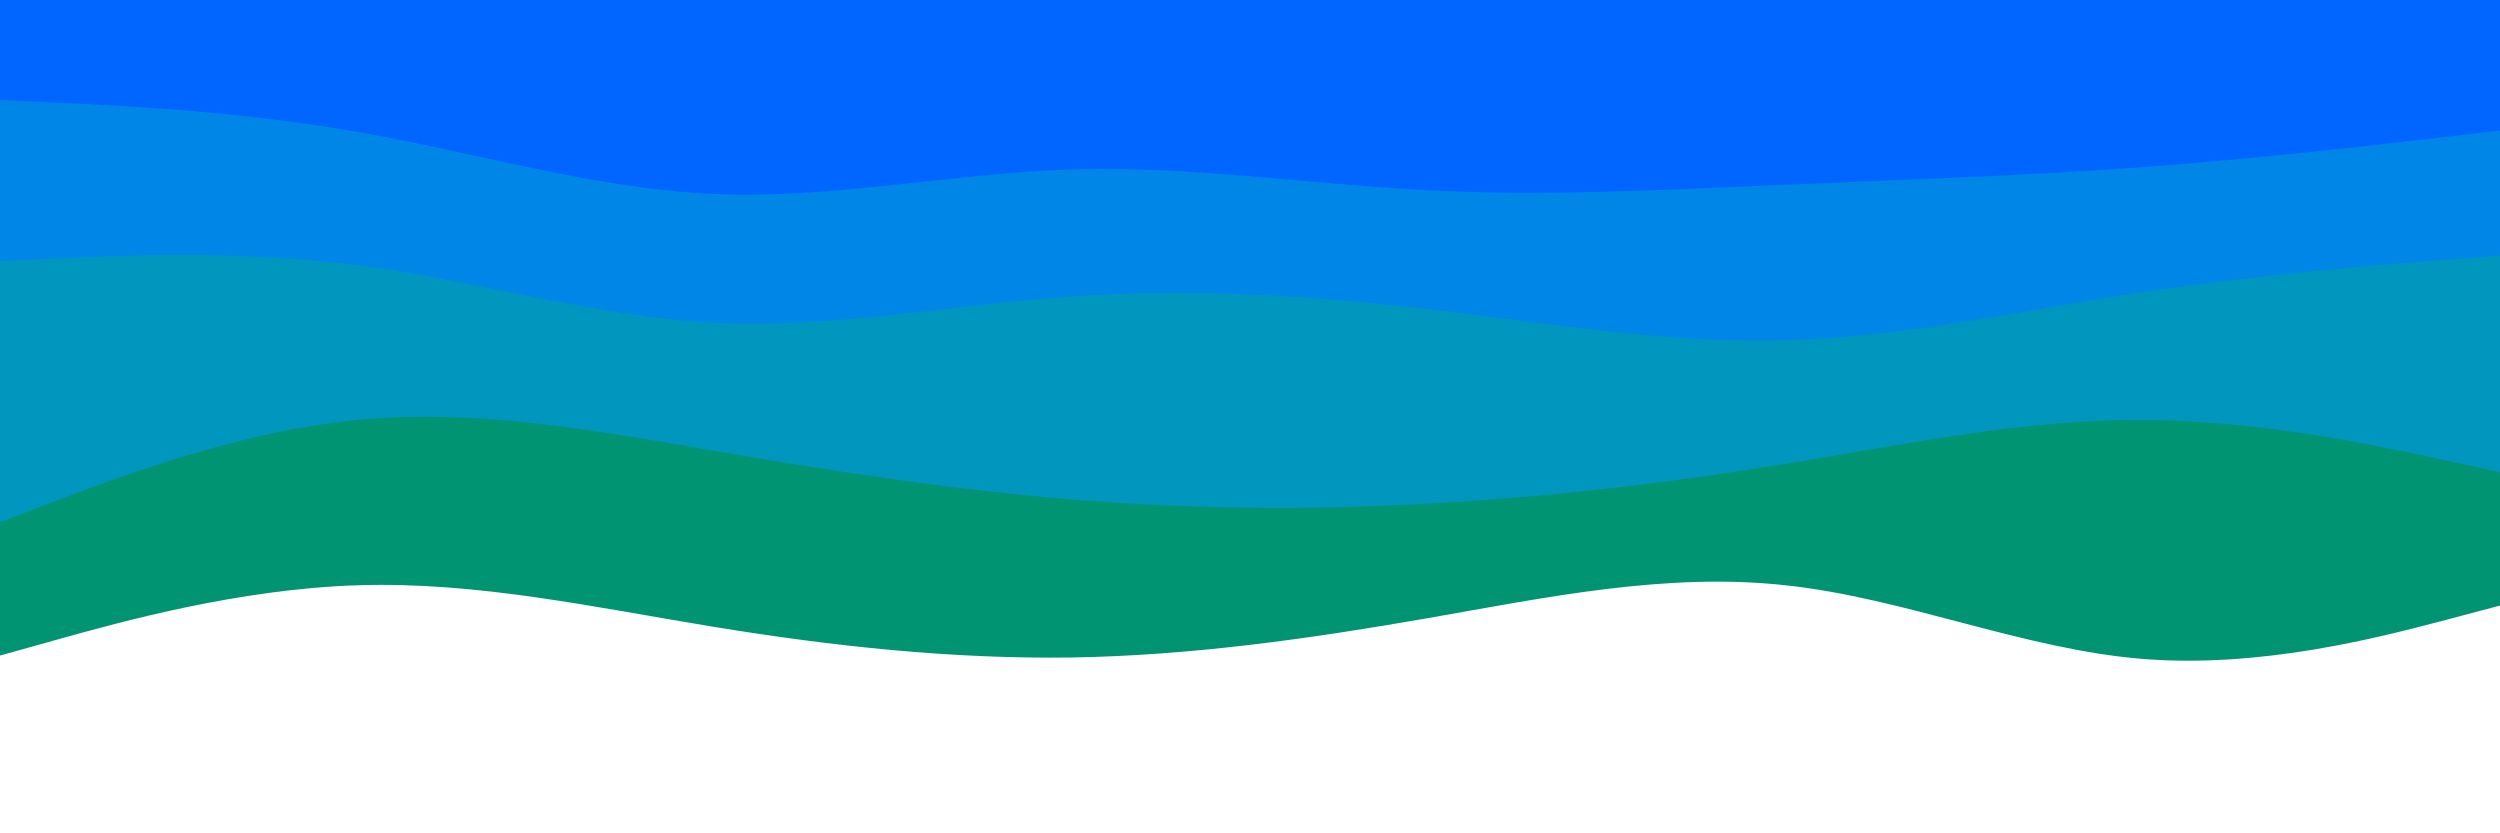 <svg id="visual" viewBox="0 0 900 300" width="900" height="300" xmlns="http://www.w3.org/2000/svg" xmlns:xlink="http://www.w3.org/1999/xlink" version="1.1"><path d="M0 236L21.5 230C43 224 86 212 128.8 210.7C171.7 209.3 214.3 218.7 257.2 225.7C300 232.7 343 237.3 385.8 236.7C428.7 236 471.3 230 514.2 222.5C557 215 600 206 642.8 210.7C685.7 215.3 728.3 233.7 771.2 237.2C814 240.7 857 229.3 878.5 223.7L900 218L900 0L878.5 0C857 0 814 0 771.2 0C728.3 0 685.7 0 642.8 0C600 0 557 0 514.2 0C471.3 0 428.7 0 385.8 0C343 0 300 0 257.2 0C214.3 0 171.7 0 128.8 0C86 0 43 0 21.5 0L0 0Z" fill="#009473"></path><path d="M0 188L21.5 179.8C43 171.7 86 155.3 128.8 151.2C171.7 147 214.3 155 257.2 162.3C300 169.7 343 176.3 385.8 179.8C428.7 183.3 471.3 183.7 514.2 181.3C557 179 600 174 642.8 167C685.7 160 728.3 151 771.2 151.2C814 151.3 857 160.7 878.5 165.3L900 170L900 0L878.5 0C857 0 814 0 771.2 0C728.3 0 685.7 0 642.8 0C600 0 557 0 514.2 0C471.3 0 428.7 0 385.8 0C343 0 300 0 257.2 0C214.3 0 171.7 0 128.8 0C86 0 43 0 21.5 0L0 0Z" fill="#0096bd"></path><path d="M0 94L21.5 93C43 92 86 90 128.8 95.5C171.7 101 214.3 114 257.2 116.2C300 118.3 343 109.7 385.8 106.7C428.7 103.7 471.3 106.3 514.2 111.3C557 116.3 600 123.7 642.8 122.5C685.7 121.3 728.3 111.7 771.2 105.2C814 98.7 857 95.3 878.5 93.7L900 92L900 0L878.5 0C857 0 814 0 771.2 0C728.3 0 685.7 0 642.8 0C600 0 557 0 514.2 0C471.3 0 428.7 0 385.8 0C343 0 300 0 257.2 0C214.3 0 171.7 0 128.8 0C86 0 43 0 21.5 0L0 0Z" fill="#0086e6"></path><path d="M0 36L21.5 37C43 38 86 40 128.8 47.5C171.7 55 214.3 68 257.2 69.8C300 71.7 343 62.3 385.8 61C428.7 59.7 471.3 66.3 514.2 68.5C557 70.7 600 68.3 642.8 66.5C685.7 64.7 728.3 63.3 771.2 60.2C814 57 857 52 878.5 49.5L900 47L900 0L878.5 0C857 0 814 0 771.2 0C728.3 0 685.7 0 642.8 0C600 0 557 0 514.2 0C471.3 0 428.7 0 385.8 0C343 0 300 0 257.2 0C214.3 0 171.7 0 128.8 0C86 0 43 0 21.5 0L0 0Z" fill="#0066ff"></path></svg>
